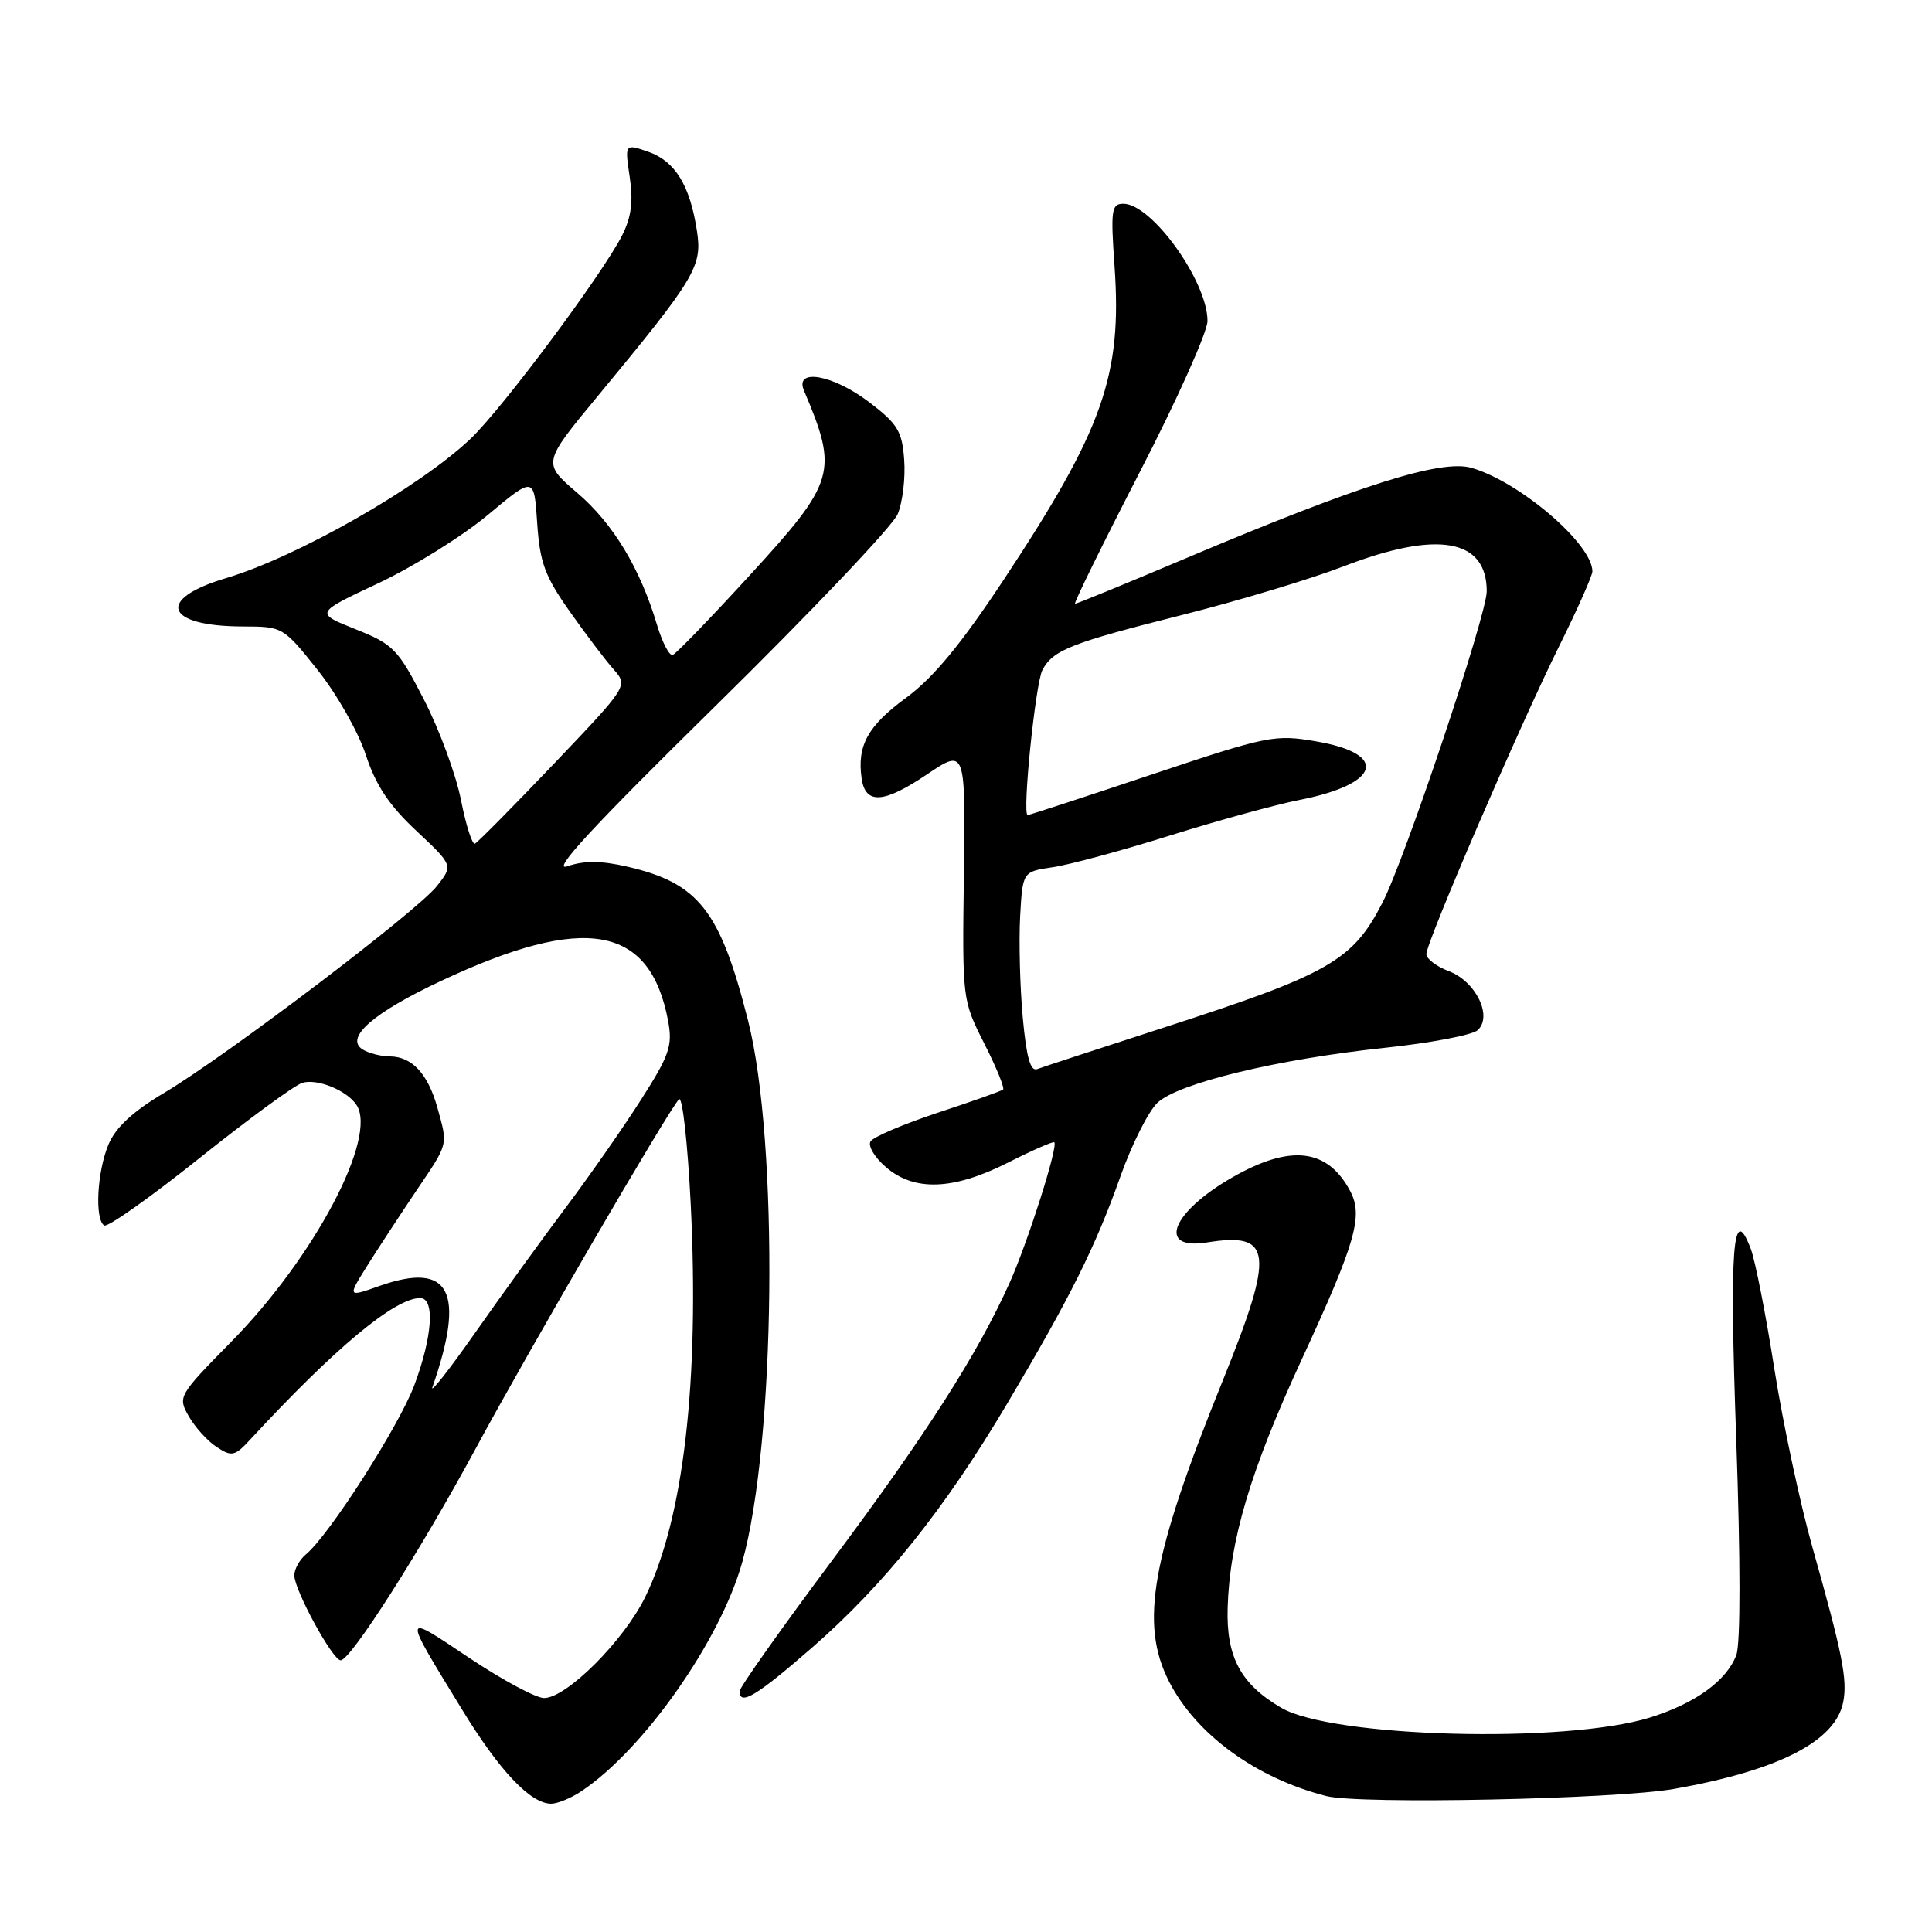 <?xml version="1.0" encoding="UTF-8" standalone="no"?>
<!DOCTYPE svg PUBLIC "-//W3C//DTD SVG 1.1//EN" "http://www.w3.org/Graphics/SVG/1.1/DTD/svg11.dtd" >
<svg xmlns="http://www.w3.org/2000/svg" xmlns:xlink="http://www.w3.org/1999/xlink" version="1.1" viewBox="0 0 256 256">
 <g >
 <path fill="currentColor"
d=" M 77.03 237.35 C 85.29 231.84 95.45 217.39 98.35 207.00 C 102.78 191.16 103.21 151.36 99.12 135.23 C 95.42 120.64 92.58 117.02 83.14 114.84 C 79.62 114.03 77.39 114.02 75.17 114.79 C 72.96 115.56 78.51 109.56 94.93 93.42 C 107.49 81.07 118.30 69.69 118.95 68.12 C 119.60 66.56 119.99 63.32 119.81 60.93 C 119.54 57.14 118.95 56.17 115.17 53.29 C 110.38 49.64 105.25 48.73 106.53 51.75 C 111.10 62.53 110.73 63.80 99.36 76.21 C 94.18 81.87 89.58 86.63 89.14 86.78 C 88.69 86.93 87.76 85.13 87.05 82.78 C 84.82 75.29 81.22 69.34 76.47 65.29 C 71.87 61.35 71.87 61.35 79.25 52.43 C 92.17 36.80 93.07 35.31 92.35 30.61 C 91.43 24.57 89.46 21.36 85.92 20.12 C 82.78 19.03 82.78 19.03 83.44 23.46 C 83.93 26.69 83.65 28.79 82.43 31.20 C 79.77 36.41 66.57 54.13 62.34 58.15 C 55.59 64.56 39.34 73.82 29.93 76.61 C 20.59 79.39 21.86 82.99 32.18 83.01 C 37.46 83.02 37.54 83.06 42.09 88.78 C 44.62 91.95 47.49 97.00 48.47 100.02 C 49.79 104.04 51.56 106.72 55.16 110.08 C 60.05 114.67 60.05 114.67 57.90 117.40 C 55.27 120.75 30.07 139.85 21.77 144.80 C 17.59 147.28 15.31 149.40 14.37 151.66 C 12.86 155.26 12.53 161.59 13.81 162.38 C 14.26 162.66 19.92 158.66 26.39 153.49 C 32.86 148.32 39.00 143.82 40.04 143.49 C 41.99 142.87 45.95 144.47 47.23 146.40 C 50.08 150.66 41.66 166.60 30.66 177.77 C 23.63 184.92 23.54 185.08 25.01 187.66 C 25.83 189.10 27.49 190.94 28.70 191.73 C 30.72 193.06 31.11 192.97 33.20 190.70 C 44.42 178.57 52.32 172.00 55.67 172.00 C 57.65 172.00 57.31 177.09 54.91 183.52 C 52.87 188.97 43.63 203.40 40.54 205.96 C 39.69 206.67 39.00 207.92 39.00 208.74 C 39.00 210.69 44.08 220.00 45.14 220.00 C 46.46 220.00 55.67 205.56 63.00 192.00 C 70.13 178.79 88.59 147.08 89.97 145.66 C 90.42 145.20 91.11 151.41 91.52 159.47 C 92.69 183.02 90.59 201.18 85.49 211.62 C 82.64 217.43 75.06 225.00 72.09 225.00 C 71.01 225.00 66.51 222.58 62.09 219.62 C 53.24 213.70 53.27 213.52 61.21 226.50 C 66.19 234.66 70.29 238.99 73.03 239.00 C 73.87 239.00 75.67 238.26 77.03 237.35 Z  M 221.83 237.04 C 235.72 234.58 243.25 230.71 244.24 225.50 C 244.81 222.53 244.13 219.11 240.15 205.00 C 238.52 199.22 236.25 188.59 235.11 181.37 C 233.98 174.15 232.57 166.99 231.98 165.46 C 229.60 159.20 229.15 165.19 230.06 190.69 C 230.63 206.70 230.64 217.83 230.07 219.31 C 228.78 222.72 224.60 225.73 218.61 227.59 C 207.38 231.06 176.51 230.24 169.77 226.29 C 164.40 223.15 162.48 219.57 162.67 213.06 C 162.93 204.11 165.71 194.79 172.53 180.04 C 179.65 164.61 180.66 161.10 178.90 157.81 C 175.90 152.16 170.98 151.60 163.29 156.01 C 155.22 160.63 153.25 165.70 159.92 164.63 C 168.64 163.23 168.93 165.86 161.97 183.07 C 152.56 206.32 150.99 215.14 154.90 222.80 C 158.48 229.82 166.42 235.61 175.75 237.99 C 180.15 239.11 214.04 238.41 221.83 237.04 Z  M 107.61 218.31 C 117.17 209.97 125.14 200.00 133.45 186.00 C 141.83 171.89 145.16 165.20 148.48 155.83 C 149.98 151.61 152.18 147.24 153.37 146.12 C 156.14 143.52 169.24 140.35 183.50 138.84 C 189.55 138.20 195.08 137.15 195.79 136.51 C 197.82 134.68 195.56 130.04 191.99 128.69 C 190.35 128.07 189.00 127.05 189.00 126.43 C 189.00 124.84 201.31 96.28 206.60 85.61 C 209.02 80.73 211.00 76.27 211.00 75.71 C 211.00 72.08 201.35 63.82 194.97 61.99 C 190.94 60.84 180.09 64.27 157.19 73.95 C 149.32 77.28 142.69 80.00 142.45 80.00 C 142.22 80.00 146.07 72.16 151.01 62.58 C 155.96 53.00 160.00 43.98 160.00 42.53 C 160.00 37.29 152.62 27.00 148.85 27.00 C 147.27 27.00 147.16 27.83 147.68 35.27 C 148.70 49.73 146.16 56.92 133.02 76.78 C 127.32 85.40 123.68 89.80 120.05 92.47 C 114.98 96.19 113.55 98.78 114.17 103.14 C 114.66 106.62 117.08 106.48 122.80 102.63 C 127.93 99.18 127.93 99.18 127.72 115.84 C 127.50 132.45 127.51 132.52 130.41 138.25 C 132.02 141.42 133.14 144.17 132.91 144.37 C 132.69 144.57 128.79 145.95 124.26 147.44 C 119.73 148.94 115.72 150.65 115.35 151.24 C 114.98 151.84 115.90 153.38 117.40 154.66 C 121.16 157.90 126.32 157.71 133.57 154.05 C 136.79 152.42 139.55 151.21 139.70 151.36 C 140.23 151.90 136.18 164.63 133.77 170.00 C 129.51 179.47 122.75 190.04 110.16 206.90 C 103.47 215.86 98.00 223.60 98.00 224.10 C 98.00 226.08 100.27 224.71 107.61 218.31 Z  M 57.30 183.81 C 61.72 171.09 59.63 167.10 50.27 170.40 C 46.04 171.90 46.04 171.90 48.67 167.70 C 50.12 165.39 53.04 160.94 55.15 157.80 C 59.47 151.41 59.36 151.84 57.96 146.78 C 56.71 142.29 54.60 140.01 51.68 139.98 C 50.48 139.98 48.84 139.55 48.04 139.05 C 45.63 137.52 49.49 134.16 58.50 129.95 C 77.53 121.04 86.14 122.57 88.53 135.29 C 89.14 138.57 88.71 139.82 84.91 145.76 C 82.54 149.47 78.07 155.88 74.97 160.00 C 71.88 164.12 66.50 171.55 63.03 176.50 C 59.56 181.45 56.98 184.74 57.30 183.81 Z  M 61.08 105.99 C 60.42 102.65 58.22 96.67 56.18 92.71 C 52.72 85.98 52.12 85.37 47.10 83.37 C 41.73 81.22 41.73 81.22 50.11 77.29 C 54.73 75.12 61.26 71.05 64.64 68.23 C 70.77 63.11 70.77 63.11 71.18 69.31 C 71.53 74.53 72.20 76.36 75.48 81.00 C 77.61 84.03 80.23 87.49 81.30 88.69 C 83.23 90.88 83.23 90.88 73.41 101.19 C 68.00 106.86 63.29 111.63 62.93 111.79 C 62.57 111.95 61.74 109.34 61.08 105.99 Z  M 135.52 134.82 C 135.15 130.79 135.00 124.80 135.17 121.50 C 135.50 115.50 135.50 115.50 139.50 114.91 C 141.70 114.59 148.68 112.70 155.00 110.72 C 161.32 108.74 169.03 106.62 172.12 106.01 C 182.91 103.90 184.09 99.90 174.42 98.24 C 168.92 97.29 168.03 97.47 152.63 102.62 C 143.79 105.58 136.39 108.00 136.17 108.00 C 135.42 108.00 137.20 90.51 138.13 88.77 C 139.53 86.13 141.93 85.19 156.62 81.49 C 164.09 79.61 173.75 76.70 178.07 75.03 C 190.48 70.25 197.00 71.39 197.00 78.35 C 197.00 81.46 186.20 113.75 183.20 119.58 C 179.26 127.28 176.17 129.05 154.36 136.11 C 145.74 138.90 138.12 141.40 137.43 141.66 C 136.54 142.01 136.00 140.07 135.52 134.82 Z "/>
</g>
</svg>